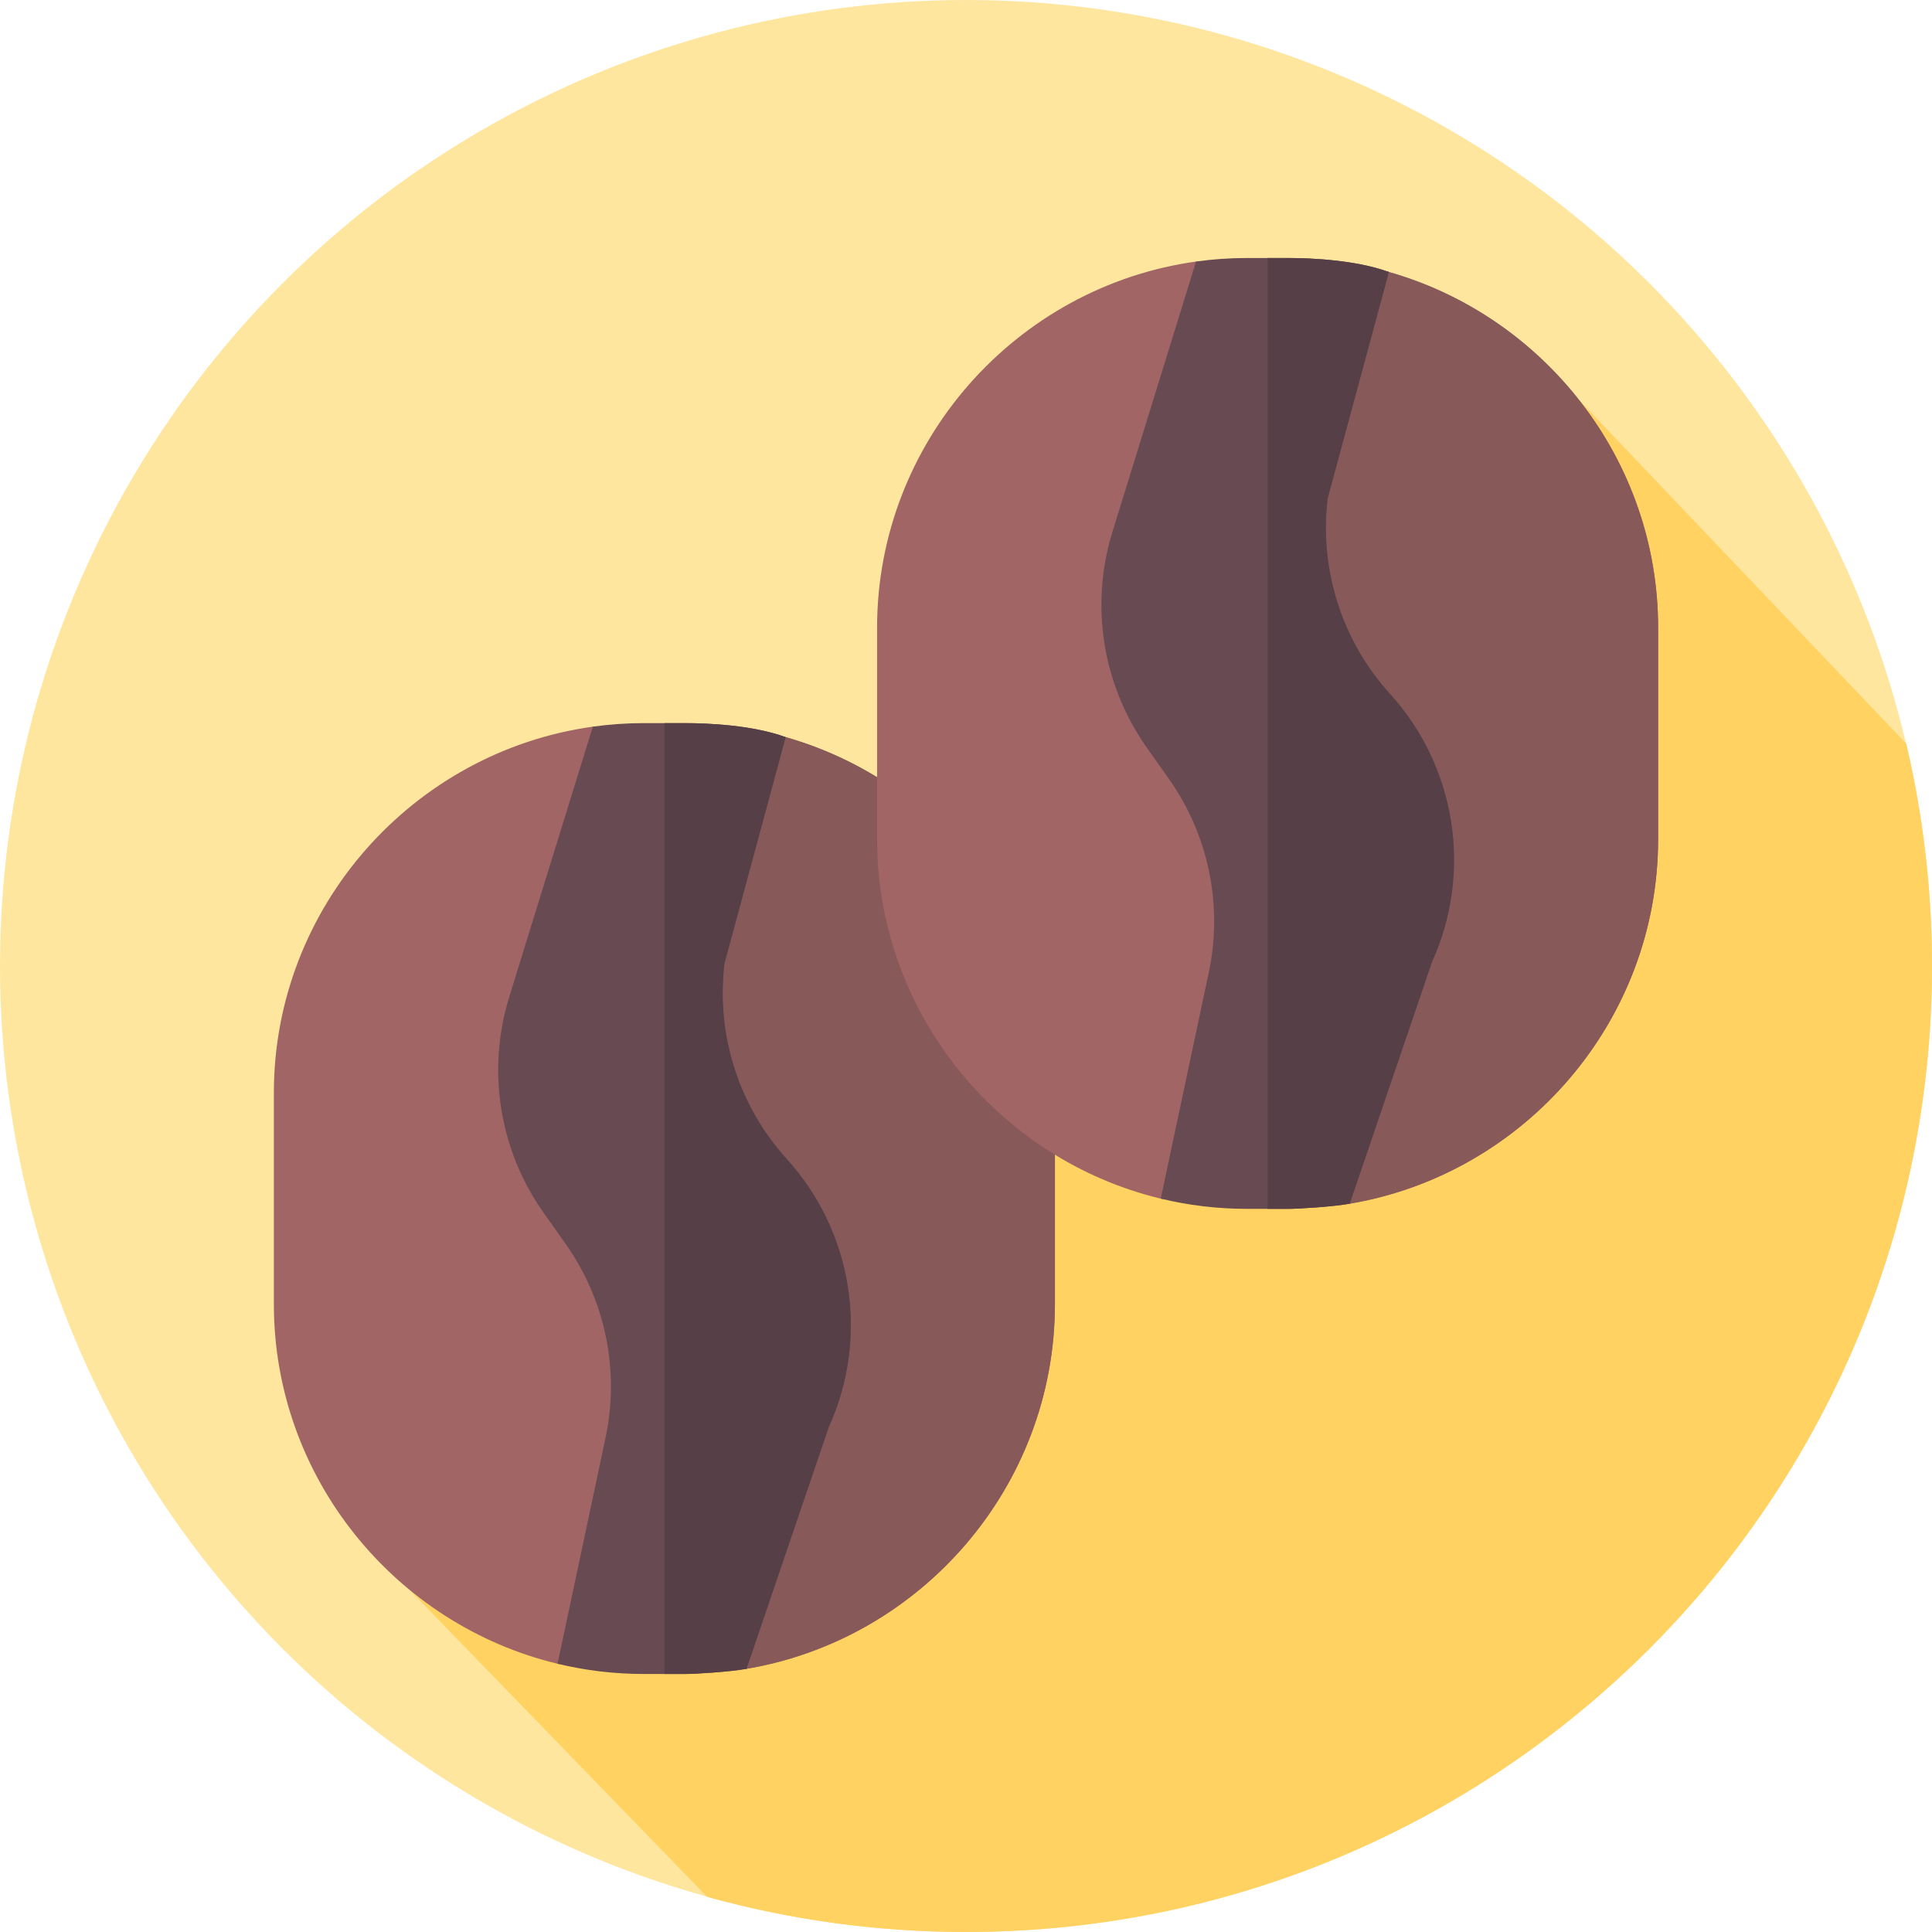 <svg id="Layer_1" enable-background="new 0 0 512 512" height="512" viewBox="0 0 512 512" width="512" xmlns="http://www.w3.org/2000/svg"><g><g><g id="XMLID_160_"><g id="XMLID_162_"><g id="XMLID_163_"><g id="XMLID_164_"><g id="XMLID_165_"><g id="XMLID_166_"><g id="XMLID_167_"><g id="XMLID_168_"><g id="XMLID_169_"><g id="XMLID_170_"><g id="XMLID_171_"><g id="XMLID_172_"><g id="XMLID_173_"><g id="XMLID_174_"><circle id="XMLID_175_" cx="256" cy="256" fill="#ffe69f" r="256"/></g></g></g></g></g></g></g></g></g></g></g></g></g></g></g><path d="m512 256c0-20.283-2.37-40.012-6.829-58.934l-99.658-104.67-297.034 328.879 78.924 81.415c21.833 6.059 44.834 9.31 68.597 9.31 141.385 0 256-114.615 256-256z" fill="#ffd261"/><g><g><path d="m279.566 289.644v55.96c0 48.367-35.499 88.85-81.74 96.65-2.555.431-19.071-24.23-19.071-24.23-7.86 0-23.669 24.66-30.999 22.89-42.99-10.36-75.18-49.26-75.18-95.31v-55.96c0-49.33 36.94-90.45 84.53-97.07 0 0 47.951 1.89 50.702 2.66 41.269 11.544 71.758 49.598 71.758 94.41z" fill="#a06564"/><path d="m279.563 289.648v55.96c0 48.36-35.5 88.85-81.74 96.65-.03 0-.06.01-.09.01-2.81-.11-18.98-24.24-18.98-24.24-.81 0-1.71.26-2.68.73v-225.38c13.73.61 30.16 1.42 31.74 1.86.13.04.26.07.39.11 41.06 11.67 71.36 49.62 71.36 94.3z" fill="#875959"/><path d="m219.616 378.214-21.79 64.038c-4.15.772-13.4 1.372-16.27 1.372h-10.96c-7.86 0-15.51-.94-22.84-2.71l12.72-59.88c3.79-17.86-.04-36.49-10.58-51.39l-5.86-8.29c-11.73-16.6-15.09-37.71-9.09-57.13l22.16-71.65c4.41-.62 8.92-.94 13.49-.94h10.96c6.1 0 18.021.536 26.646 3.712l-16.227 60.018c-.31 2.6-.46 5.19-.46 7.78 0 16.17 5.99 31.89 16.98 44 17.561 19.35 21.931 47.29 11.121 71.07z" fill="#684b52"/><g><g><g><path d="m219.613 378.218-21.79 64.03c-.03.01-.06.01-.09.02-4.19.77-13.33 1.36-16.18 1.36h-5.48v-251.99h5.48c6.1 0 18.02.53 26.65 3.71l-16.23 60.02c-.31 2.6-.46 5.19-.46 7.78 0 16.17 5.99 31.89 16.98 44 17.56 19.35 21.93 47.29 11.12 71.07z" fill="#563f46"/></g></g></g></g><g><path d="m439.424 166.382v55.96c0 48.367-35.498 88.85-81.74 96.65-2.555.431-19.071-24.23-19.071-24.23-7.86 0-23.669 24.66-30.999 22.89-42.99-10.36-75.18-49.26-75.18-95.31v-55.96c0-49.33 36.94-90.45 84.53-97.07 0 0 47.95 1.89 50.702 2.66 41.268 11.544 71.758 49.598 71.758 94.41z" fill="#a06564"/><path d="m439.42 166.386v55.96c0 48.36-35.5 88.85-81.74 96.65-.03 0-.06.01-.09.01-2.81-.11-18.98-24.24-18.98-24.24-.81 0-1.71.26-2.68.73v-225.38c13.73.61 30.16 1.42 31.74 1.86.13.04.26.07.39.11 41.06 11.67 71.36 49.62 71.36 94.3z" fill="#875959"/><path d="m379.474 254.952-21.79 64.038c-4.15.772-13.4 1.372-16.27 1.372h-10.96c-7.86 0-15.51-.94-22.84-2.71l12.72-59.88c3.79-17.86-.04-36.49-10.58-51.39l-5.86-8.29c-11.73-16.6-15.09-37.71-9.09-57.13l22.16-71.65c4.41-.62 8.92-.94 13.49-.94h10.96c6.1 0 18.021.536 26.647 3.712l-16.227 60.018c-.31 2.6-.46 5.19-.46 7.78 0 16.17 5.99 31.89 16.98 44 17.56 19.35 21.93 47.29 11.12 71.07z" fill="#684b52"/><g><g><g><path d="m379.47 254.956-21.79 64.03c-.03.01-.06.01-.09.02-4.19.77-13.33 1.36-16.18 1.36h-5.48v-251.99h5.48c6.1 0 18.02.53 26.65 3.71l-16.23 60.02c-.31 2.6-.46 5.19-.46 7.78 0 16.17 5.99 31.89 16.98 44 17.56 19.35 21.93 47.29 11.12 71.07z" fill="#563f46"/></g></g></g></g></g></g></svg>